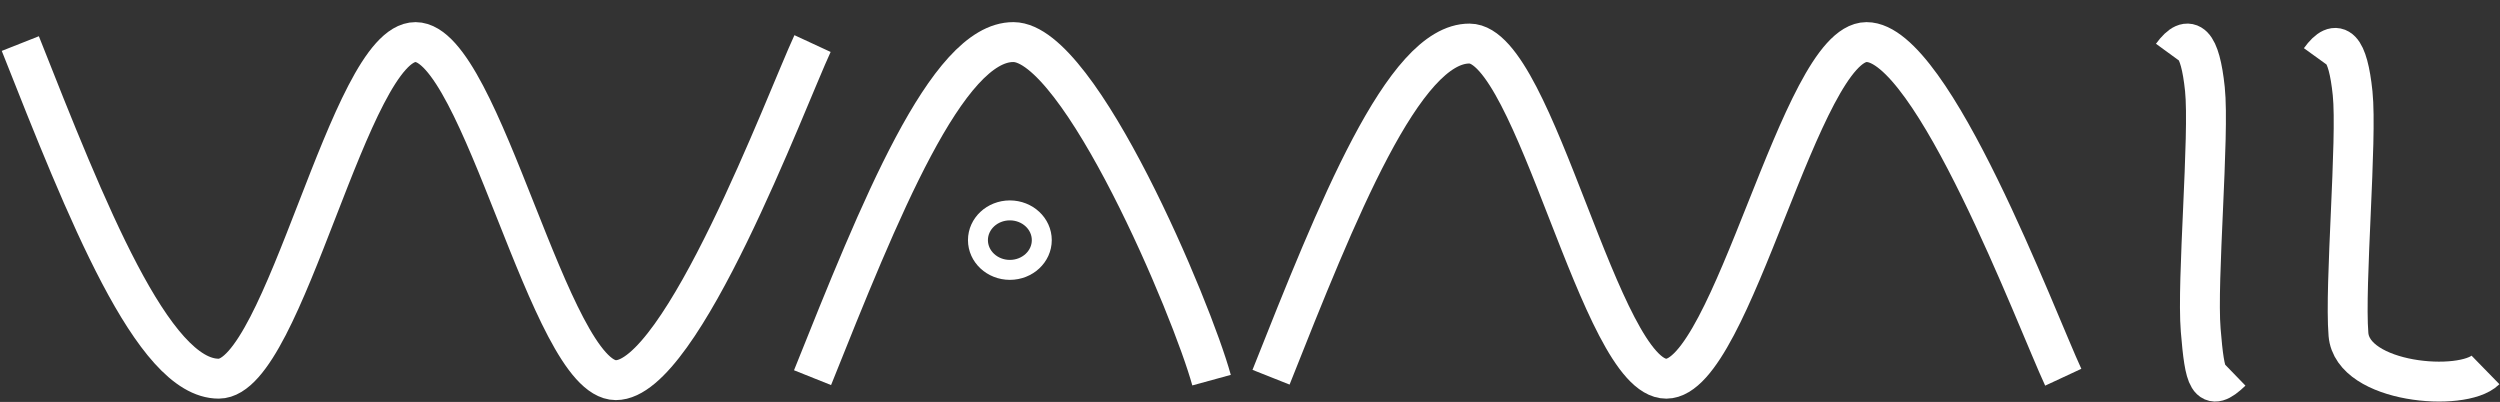 <svg width="1723" height="277" xmlns="http://www.w3.org/2000/svg" xmlns:xlink="http://www.w3.org/1999/xlink" xml:space="preserve" overflow="hidden"><rect width="100%" height="100%" fill="#333333" stroke="none"/><g transform="translate(-1952 -819)"><path d="M1966 849.022C2011.7 964.585 2057.4 1080.15 2102.8 1079.98 2148.2 1079.81 2192.8 847.83 2238.4 848 2284 848.17 2330.8 1080.83 2376.4 1081 2422 1081.17 2493.6 888.707 2512 849.022" stroke="#FFFFFF" stroke-width="27.5" stroke-miterlimit="8" fill="none" fill-rule="evenodd"/><path d="M2512 1079.29C2558.34 963.501 2604.67 847.715 2650.5 848.001 2696.34 848.286 2773.62 1032.17 2787 1081" stroke="#FFFFFF" stroke-width="27.5" stroke-miterlimit="8" fill="none" fill-rule="evenodd"/><path d="M0 1.018C45.7 116.085 91.4 231.152 136.8 230.982 182.2 230.813 226.8-0.17 272.4 0 318 0.17 364.8 231.831 410.4 232 456 232.17 527.6 40.532 546 1.018" stroke="#FFFFFF" stroke-width="27.5" stroke-miterlimit="8" fill="none" fill-rule="evenodd" transform="matrix(1 0 0 -1 2828 1080)"/><path d="M3449 857.258C3460.85 840.975 3468.33 848.819 3471.62 880.37 3474.91 911.922 3465.93 1012.76 3468.73 1046.57 3471.52 1080.38 3474.01 1090.38 3490 1074.9" stroke="#FFFFFF" stroke-width="27.5" stroke-miterlimit="8" fill="none" fill-rule="evenodd"/><path d="M3551 860.254C3562.75 843.979 3570.17 851.819 3573.43 883.356 3576.69 914.893 3567.79 1015.68 3570.56 1049.48 3573.34 1083.27 3649.15 1089.43 3665 1073.96" stroke="#FFFFFF" stroke-width="27.5" stroke-miterlimit="8" fill="none" fill-rule="evenodd"/><path d="M2626 984.5C2626 973.178 2635.85 964 2648 964 2660.15 964 2670 973.178 2670 984.5 2670 995.822 2660.15 1005 2648 1005 2635.85 1005 2626 995.822 2626 984.5Z" stroke="#FFFFFF" stroke-width="13.75" stroke-miterlimit="8" fill="none" fill-rule="evenodd"/></g></svg>